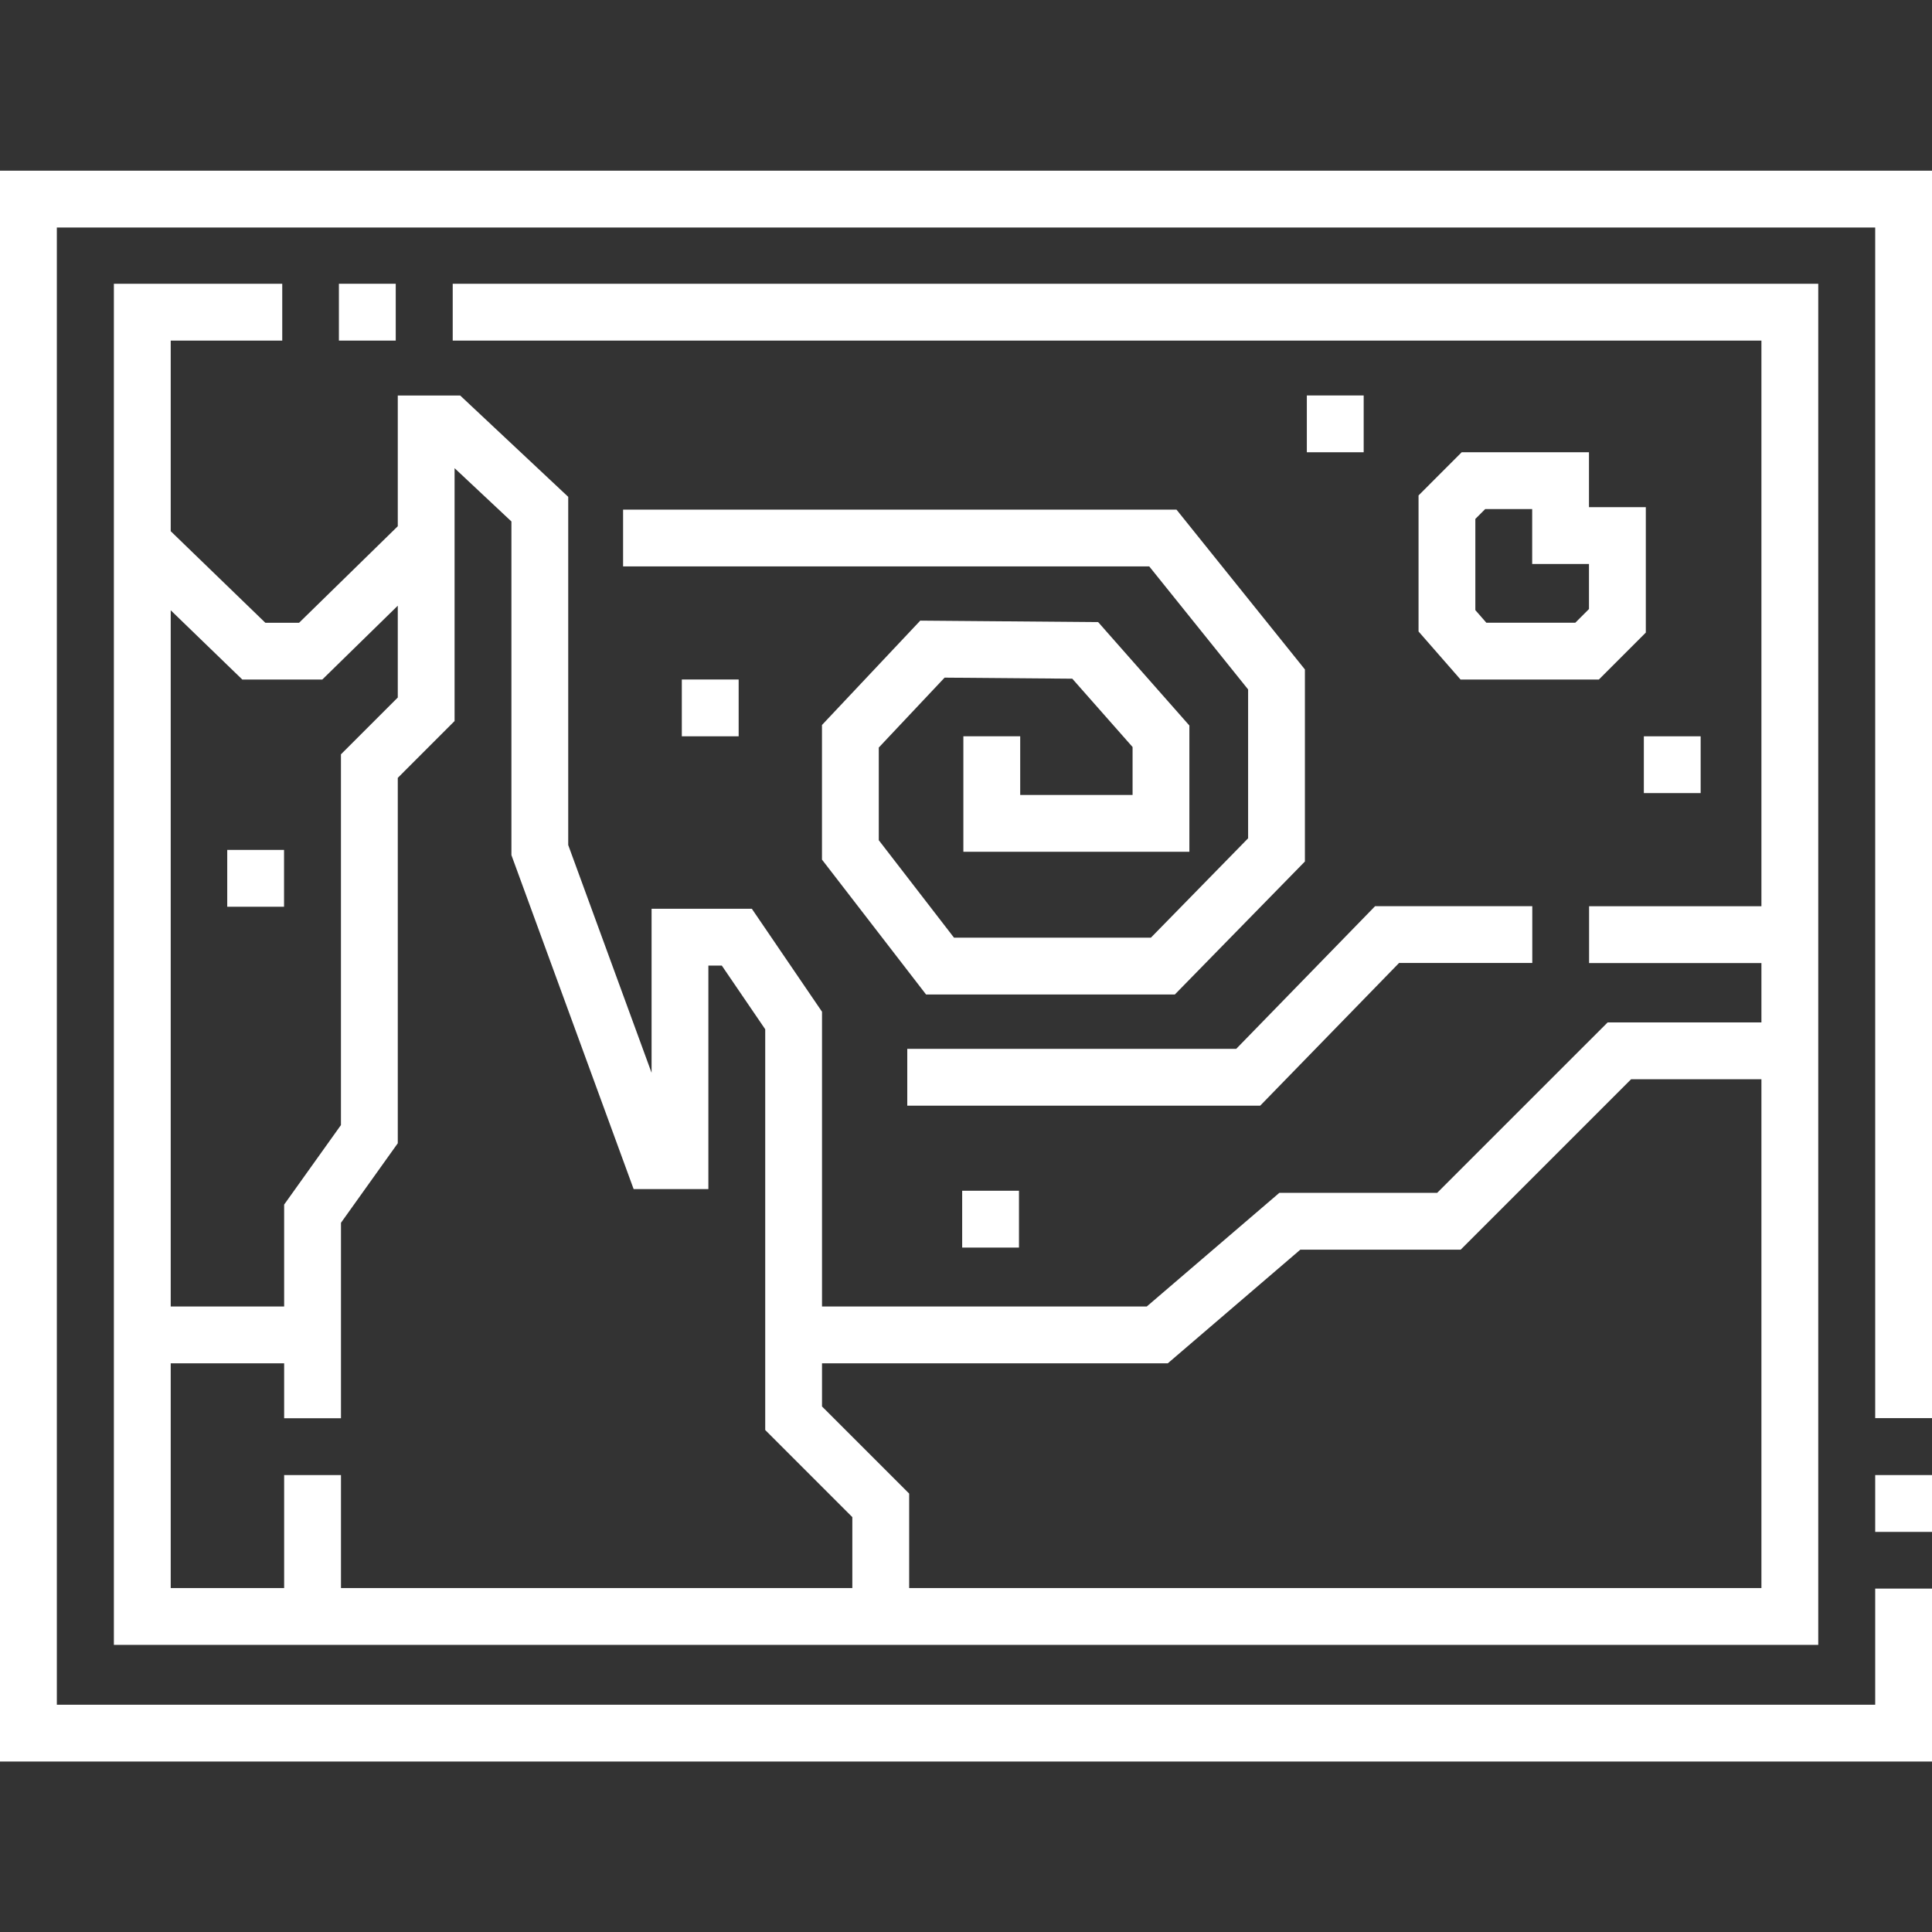 <svg width="55" height="55" viewBox="0 0 55 55" fill="none" xmlns="http://www.w3.org/2000/svg">
<rect x="0" y="0" width="55" height="55" fill="#333333" stroke="none"/>
<g id="starry-night 1" clip-path="url(#clip0_42_355)">
<g id="Group">
<path id="Vector" d="M53.383 41.992H55V43.61H53.383V41.992Z" fill="white"/>
<path id="Vector_2" d="M0 4.859V50.147H55V45.224H53.383V48.53H1.618V6.477H53.383V40.371H55V4.859H0Z" fill="white"/>
<path id="Vector_3" d="M8.035 9.696V8.078H3.242V46.826H51.762V8.078H12.888V9.696H50.144V25.799H45.238V27.416H50.144V29.106H45.766L40.913 33.958H36.42L32.646 37.193H23.401V28.802L21.403 25.87H18.549V30.54L16.176 24.056V14.144L13.1 11.259H11.324V14.981L8.514 17.729H7.554L4.86 15.122V9.696H8.035V9.696ZM33.244 38.811L37.018 35.575H41.583L46.435 30.723H50.144V45.209H25.882V42.519L23.401 40.039V38.811H33.244V38.811ZM12.941 13.328L14.559 14.845V24.343L18.038 33.85H20.166V27.488H20.548L21.784 29.301V40.709L24.264 43.189V45.209H9.707V41.992H8.089V45.209H4.86V38.811H8.089V40.374H9.707V34.81L11.324 32.546V22.144L12.941 20.526V13.328ZM6.899 19.346H9.174L11.324 17.243V19.857L9.706 21.474V32.028L8.089 34.292V37.193H4.86V17.373L6.899 19.346Z" fill="white"/>
<path id="Vector_4" d="M9.648 8.078H11.266V9.696H9.648V8.078Z" fill="white"/>
<path id="Vector_5" d="M41.611 12.875L40.383 14.104V17.977L41.579 19.345H45.516L46.853 18.008V14.438H45.235V12.875H41.611ZM45.235 17.338L44.846 17.727H42.313L42 17.369V14.773L42.281 14.492H43.618V16.056H45.235V17.338H45.235Z" fill="white"/>
<path id="Vector_6" d="M17.738 14.508V16.125H32.717L35.531 19.627V23.865L32.764 26.693H27.158L25.017 23.919V21.281L26.891 19.291L30.526 19.321L32.242 21.266V22.631H29.043V20.96H27.425V24.249H33.859V20.654L31.262 17.71L26.198 17.668L23.4 20.639V24.471L26.363 28.311H33.445L37.148 24.525V19.058L33.492 14.508H17.738Z" fill="white"/>
<path id="Vector_7" d="M25.828 29.859V31.476H35.875L39.828 27.414H43.621V25.797H39.146L35.192 29.859H25.828Z" fill="white"/>
<path id="Vector_8" d="M6.469 24.195H8.086V25.813H6.469V24.195Z" fill="white"/>
<path id="Vector_9" d="M19.41 19.344H21.028V20.961H19.41V19.344Z" fill="white"/>
<path id="Vector_10" d="M37.203 11.258H38.821V12.875H37.203V11.258Z" fill="white"/>
<path id="Vector_11" d="M46.797 20.961H48.414V22.578H46.797V20.961Z" fill="white"/>
<path id="Vector_12" d="M27.391 33.898H29.008V35.516H27.391V33.898Z" fill="white"/>
</g>
</g>
<defs>
<clipPath id="clip0_42_355">
<rect width="55" height="55" fill="white"/>
</clipPath>
</defs>
</svg>
